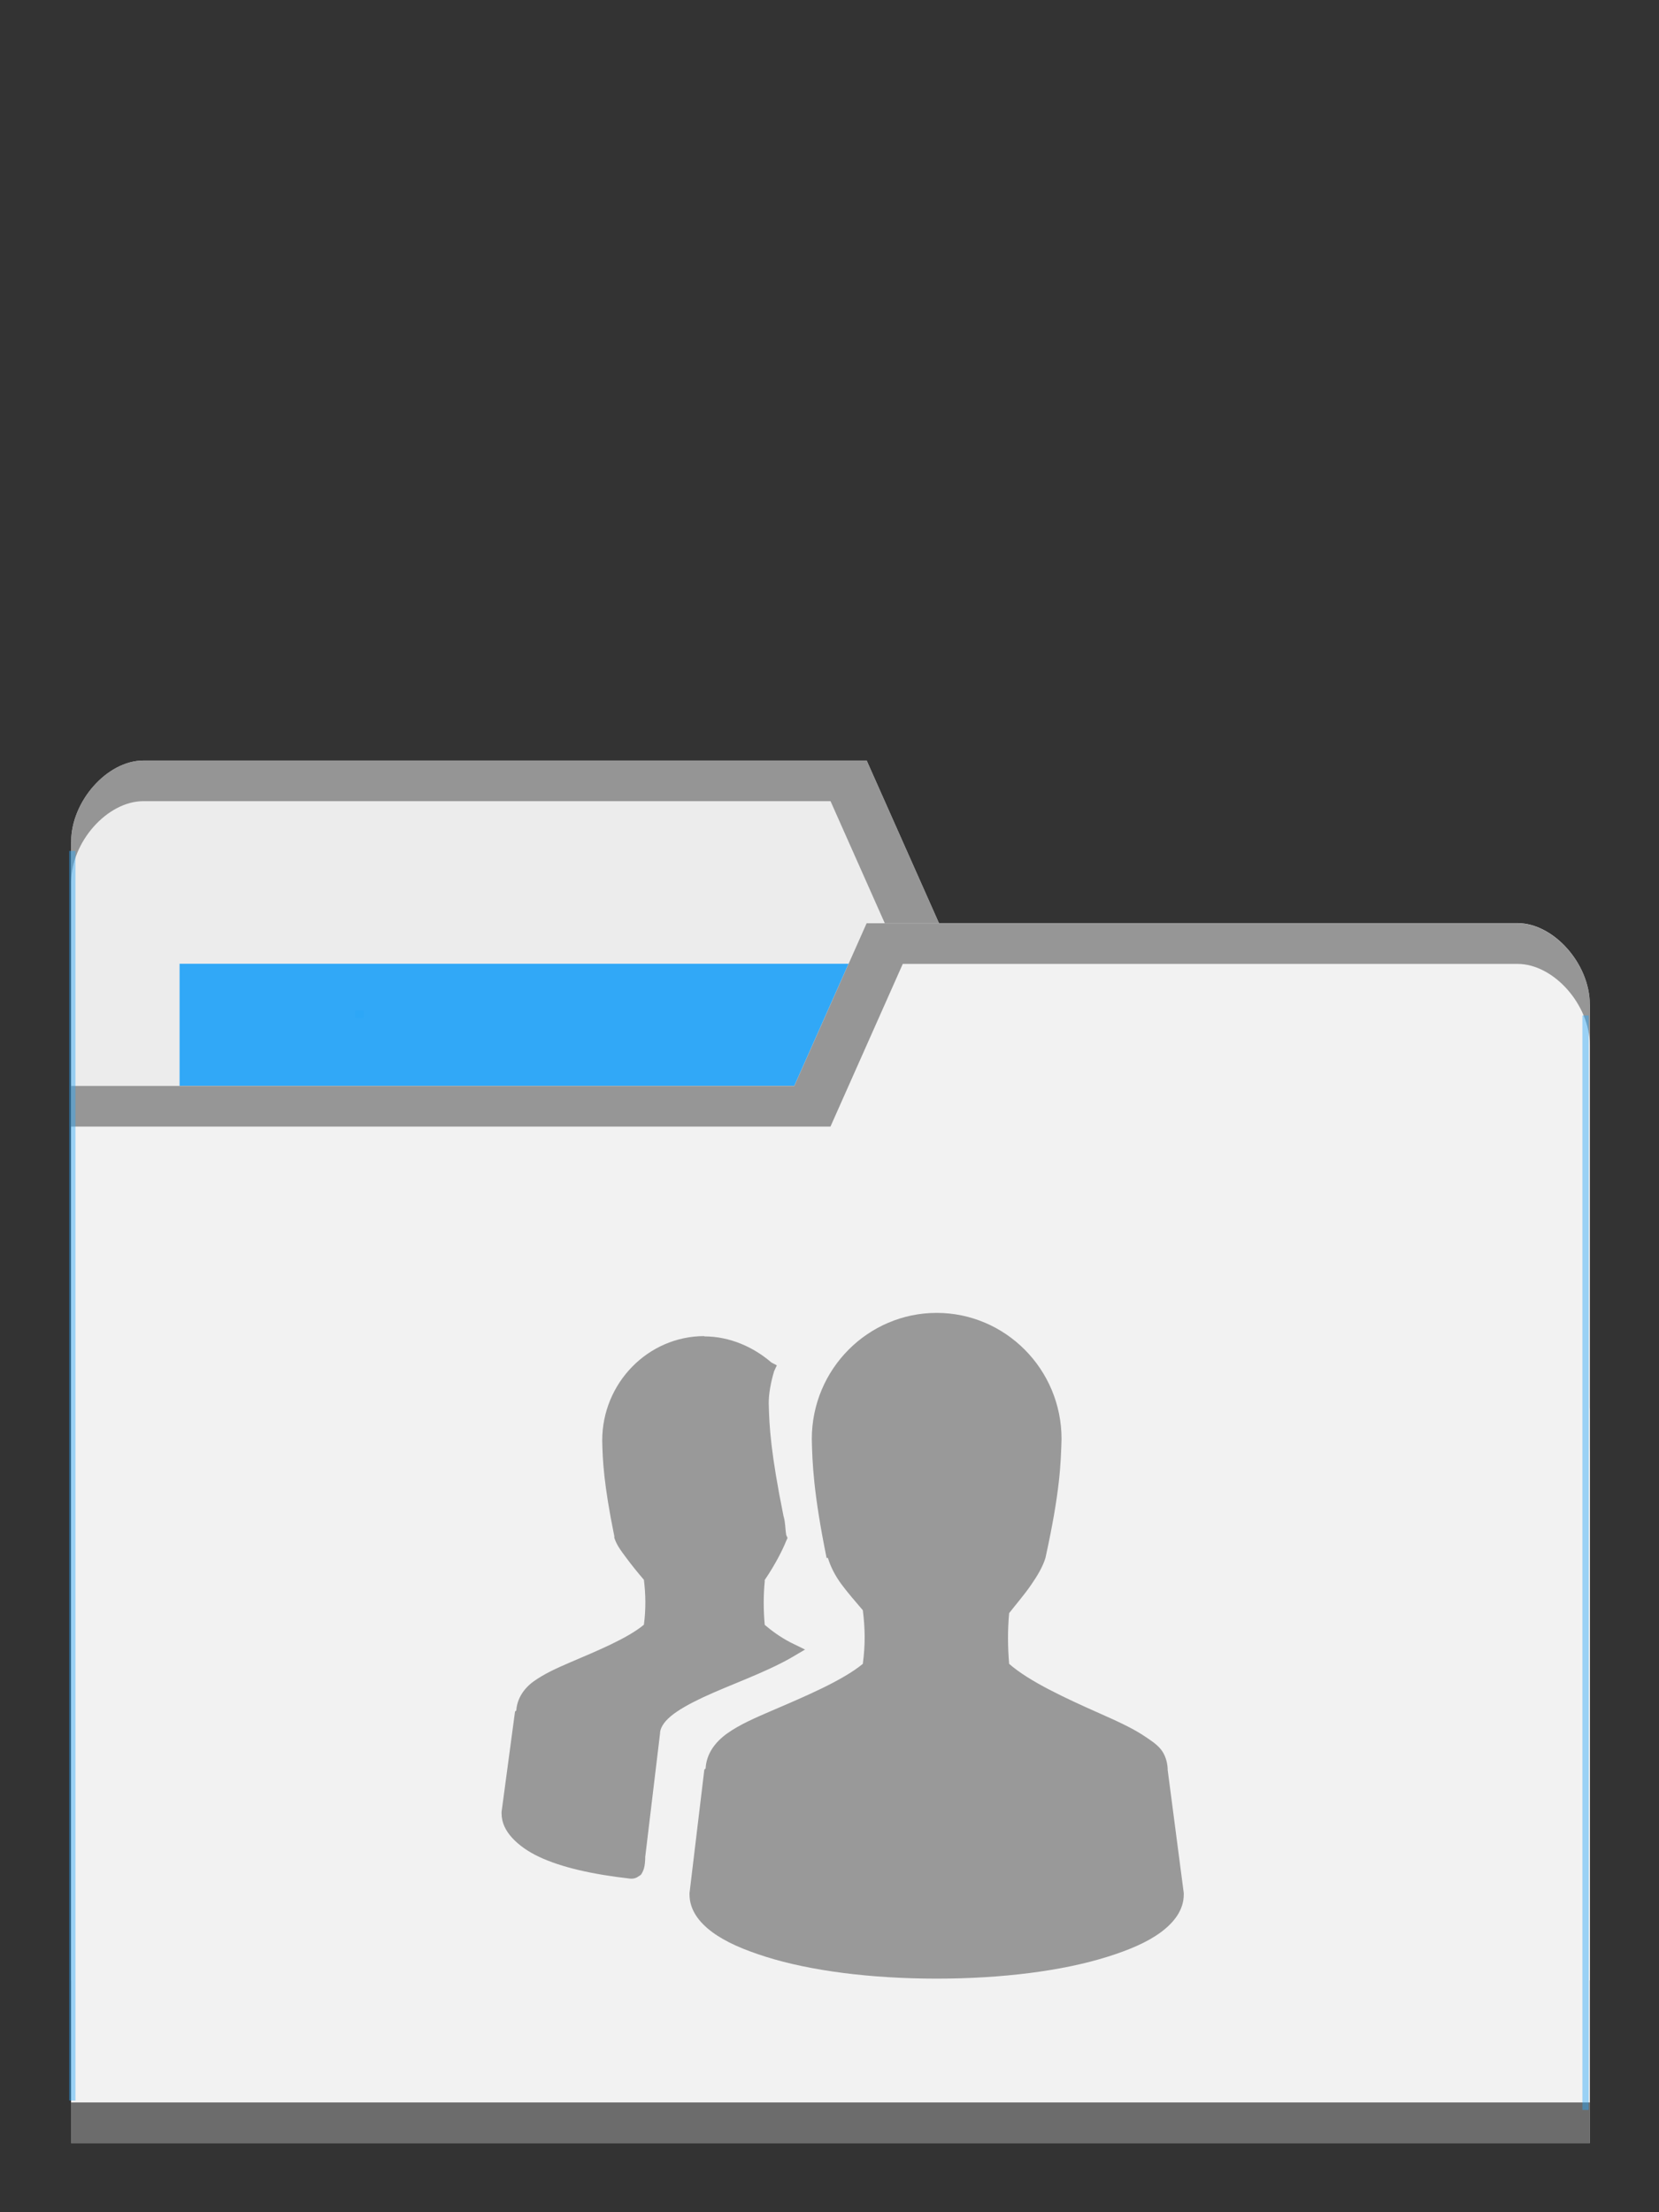 <?xml version="1.0" encoding="UTF-8" standalone="no"?>
<svg
   xmlns:dc="http://purl.org/dc/elements/1.1/"
   xmlns:cc="http://creativecommons.org/ns#"
   xmlns:rdf="http://www.w3.org/1999/02/22-rdf-syntax-ns#"
   xmlns:svg="http://www.w3.org/2000/svg"
   xmlns="http://www.w3.org/2000/svg"
   xmlns:sodipodi="http://sodipodi.sourceforge.net/DTD/sodipodi-0.dtd"
   xmlns:inkscape="http://www.inkscape.org/namespaces/inkscape"
   viewBox="0 0 24 32"
   id="svg2"
   version="1.1"
   inkscape:version="0.91 r13725"
   sodipodi:docname="default-folder-publicshare.svg"
   width="24"
   height="32">
  <rect x="0" y="0" width="24" height="32" fill="#333333" stroke="none"/>
  <sodipodi:namedview
     pagecolor="#ffffff"
     bordercolor="#666666"
     borderopacity="1"
     objecttolerance="10"
     gridtolerance="10"
     guidetolerance="10"
     inkscape:pageopacity="0"
     inkscape:pageshadow="2"
     inkscape:window-width="640"
     inkscape:window-height="480"
     id="namedview29"
     showgrid="false"
     inkscape:zoom="3.6875"
     inkscape:cx="32"
     inkscape:cy="8.5955431"
     inkscape:current-layer="g11" />
  <defs
     id="defs4">
    <radialGradient
       id="radialGradient3964"
       cx="32.5"
       cy="56.5"
       r="33.5"
       gradientTransform="matrix(1,0,0,0.104,0,50.597)"
       gradientUnits="userSpaceOnUse">
      <stop
         style="stop-color:#000;stop-opacity:1"
         id="stop7" />
      <stop
         offset="1"
         style="stop-color:#000;stop-opacity:0"
         id="stop9" />
    </radialGradient>
  </defs>
  <g
     transform="translate(0,-1020.362)"
     id="g11">
    <path
       inkscape:connector-curvature="0"
       d="m 1.028,1032.539 0,16.471 21.972,0 0,-8.235 -1.046,-7.059 -8.37,0 -1.046,-2.353 -10.463,0 c -0.523,0 -1.046,0.588 -1.046,1.177 z"
       style="fill:#ececec;fill-opacity:1;stroke:none"
       id="path8315" />
    <rect
       width="10.986"
       height="4.706"
       x="2.598"
       y="1034.303"
       style="fill:#2ca7f8;fill-opacity:0.965;stroke:none"
       id="rect8317" />
    <path
       inkscape:connector-curvature="0"
       d="m 2.075,1031.363 c -0.523,0 -1.046,0.588 -1.046,1.177 l 0,0.588 c 0,-0.588 0.523,-1.177 1.046,-1.177 l 9.94,0 1.046,2.353 8.893,0 1.046,7.059 0,-0.588 -1.046,-7.059 -8.37,0 -1.046,-2.353 z"
       style="opacity:0.804;fill:#808080;fill-opacity:1;stroke:none"
       id="path8319" />
    <path
       inkscape:connector-curvature="0"
       d="m 23,1034.892 0,16.47 -21.972,0 0,-15.294 10.463,0 1.046,-2.353 9.416,0 c 0.523,0 1.046,0.588 1.046,1.177 z"
       style="fill:#f2f2f2;fill-opacity:1;stroke:none"
       id="path8321" />
    <path
       inkscape:connector-curvature="0"
       d="m 1.028,1050.774 0,0.588 21.972,0 0,-0.588 z"
       style="opacity:0.801;fill:#4d4d4d;fill-opacity:1;stroke:none"
       id="path8323" />
    <path
       inkscape:connector-curvature="0"
       d="m 12.537,1033.717 -1.046,2.353 -10.463,0 0,0.588 10.986,0 1.046,-2.353 8.893,0 c 0.523,0 1.046,0.588 1.046,1.176 l 0,-0.588 c 0,-0.588 -0.523,-1.176 -1.046,-1.176 z"
       style="opacity:0.804;fill:#808080;fill-opacity:1;stroke:none"
       id="path8325" />
    <rect
       style="opacity:0.801;fill:#2ca7f8;fill-opacity:0.554"
       id="rect8352"
       width="0.091"
       height="18.076"
       x="1"
       y="1032.671" />
    <rect
       style="opacity:0.801;fill:#2ca7f8;fill-opacity:0.554"
       id="rect8352-6"
       width="0.091"
       height="15.833"
       x="-22.983"
       y="1035.05"
       transform="scale(-1,1)" />
    <rect
       style="opacity:0.801;fill:#2ca7f8;fill-opacity:1"
       id="rect8377"
       width="0.121"
       height="0.102"
       x="5.14"
       y="1034.982" />
    <g
       transform="translate(-0.814,3.494)"
       style="opacity:1;fill:#999999"
       id="g27" />
    <path
       inkscape:connector-curvature="0"
       d="m 13.551,1039.353 c -0.99,0 -1.807,0.811 -1.807,1.825 0.007,0.348 0.025,0.789 0.214,1.72 l 0.019,0 c 0.038,0.123 0.097,0.245 0.194,0.378 0.087,0.118 0.204,0.253 0.311,0.378 0.033,0.263 0.038,0.493 0,0.776 -0.294,0.241 -0.824,0.466 -1.302,0.671 -0.249,0.107 -0.479,0.206 -0.661,0.336 -0.173,0.124 -0.299,0.292 -0.311,0.504 -7.05e-4,0.01 -0.019,0.011 -0.019,0.021 l -0.214,1.783 0,0.021 c 0,0.221 0.136,0.402 0.33,0.545 0.194,0.144 0.457,0.256 0.777,0.357 0.64,0.201 1.509,0.315 2.468,0.315 0.959,0 1.828,-0.114 2.468,-0.315 0.32,-0.1 0.583,-0.213 0.777,-0.357 0.194,-0.144 0.33,-0.324 0.33,-0.545 l 0,-0.021 -0.233,-1.783 c 0,-0.01 3.53e-4,-0.014 0,-0.021 -0.006,-0.101 -0.039,-0.2 -0.097,-0.273 -0.062,-0.077 -0.143,-0.128 -0.233,-0.189 -0.181,-0.122 -0.412,-0.225 -0.661,-0.336 -0.484,-0.215 -1.013,-0.459 -1.302,-0.713 -0.021,-0.243 -0.023,-0.491 0,-0.734 0.104,-0.133 0.222,-0.27 0.311,-0.399 0.099,-0.142 0.175,-0.272 0.214,-0.399 0.213,-0.97 0.222,-1.365 0.233,-1.72 0,-1.014 -0.817,-1.825 -1.807,-1.825 z m -3.362,0.336 c -0.813,0 -1.477,0.678 -1.477,1.51 0.006,0.285 0.02,0.62 0.175,1.385 l 0,0.021 c 0.031,0.102 0.093,0.184 0.175,0.294 0.071,0.096 0.166,0.214 0.253,0.315 0.026,0.211 0.03,0.424 0,0.65 -0.24,0.199 -0.676,0.377 -1.068,0.545 -0.204,0.087 -0.376,0.167 -0.525,0.273 -0.141,0.1 -0.241,0.249 -0.253,0.42 -7.047e-4,0.01 -0.019,0.011 -0.019,0.022 l -0.194,1.447 0,0.021 c 0,0.136 0.06,0.254 0.155,0.357 0.095,0.103 0.227,0.197 0.389,0.273 0.318,0.15 0.772,0.254 1.321,0.315 l 0.019,0 c 0.03,0 0.06,-0.01 0.078,-0.021 0.023,-0.016 0.049,-0.027 0.058,-0.041 0.019,-0.029 0.031,-0.058 0.039,-0.084 0.014,-0.046 0.017,-0.1 0.019,-0.147 3.527e-4,-0.01 0,-0.014 0,-0.021 l 0.214,-1.783 c -3.527e-4,-0.073 0.047,-0.161 0.155,-0.252 0.109,-0.091 0.274,-0.183 0.466,-0.273 0.385,-0.18 0.873,-0.347 1.263,-0.566 l 0.214,-0.126 -0.214,-0.105 c -0.154,-0.081 -0.272,-0.17 -0.369,-0.252 -0.019,-0.207 -0.02,-0.423 0,-0.629 7.06e-4,-0.01 -7.05e-4,-0.014 0,-0.021 0.148,-0.215 0.261,-0.439 0.311,-0.566 l 0.019,-0.042 -0.019,-0.041 c -0.017,-0.104 -0.011,-0.183 -0.039,-0.273 -0.186,-0.92 -0.207,-1.3 -0.214,-1.636 0,-0.141 0.031,-0.306 0.078,-0.462 l 0.039,-0.084 -0.078,-0.041 c -0.259,-0.224 -0.603,-0.378 -0.972,-0.378 z"
       style="color:#000000;opacity:1;fill:#999999;fill-opacity:1"
       id="path27" />
  </g>
</svg>
